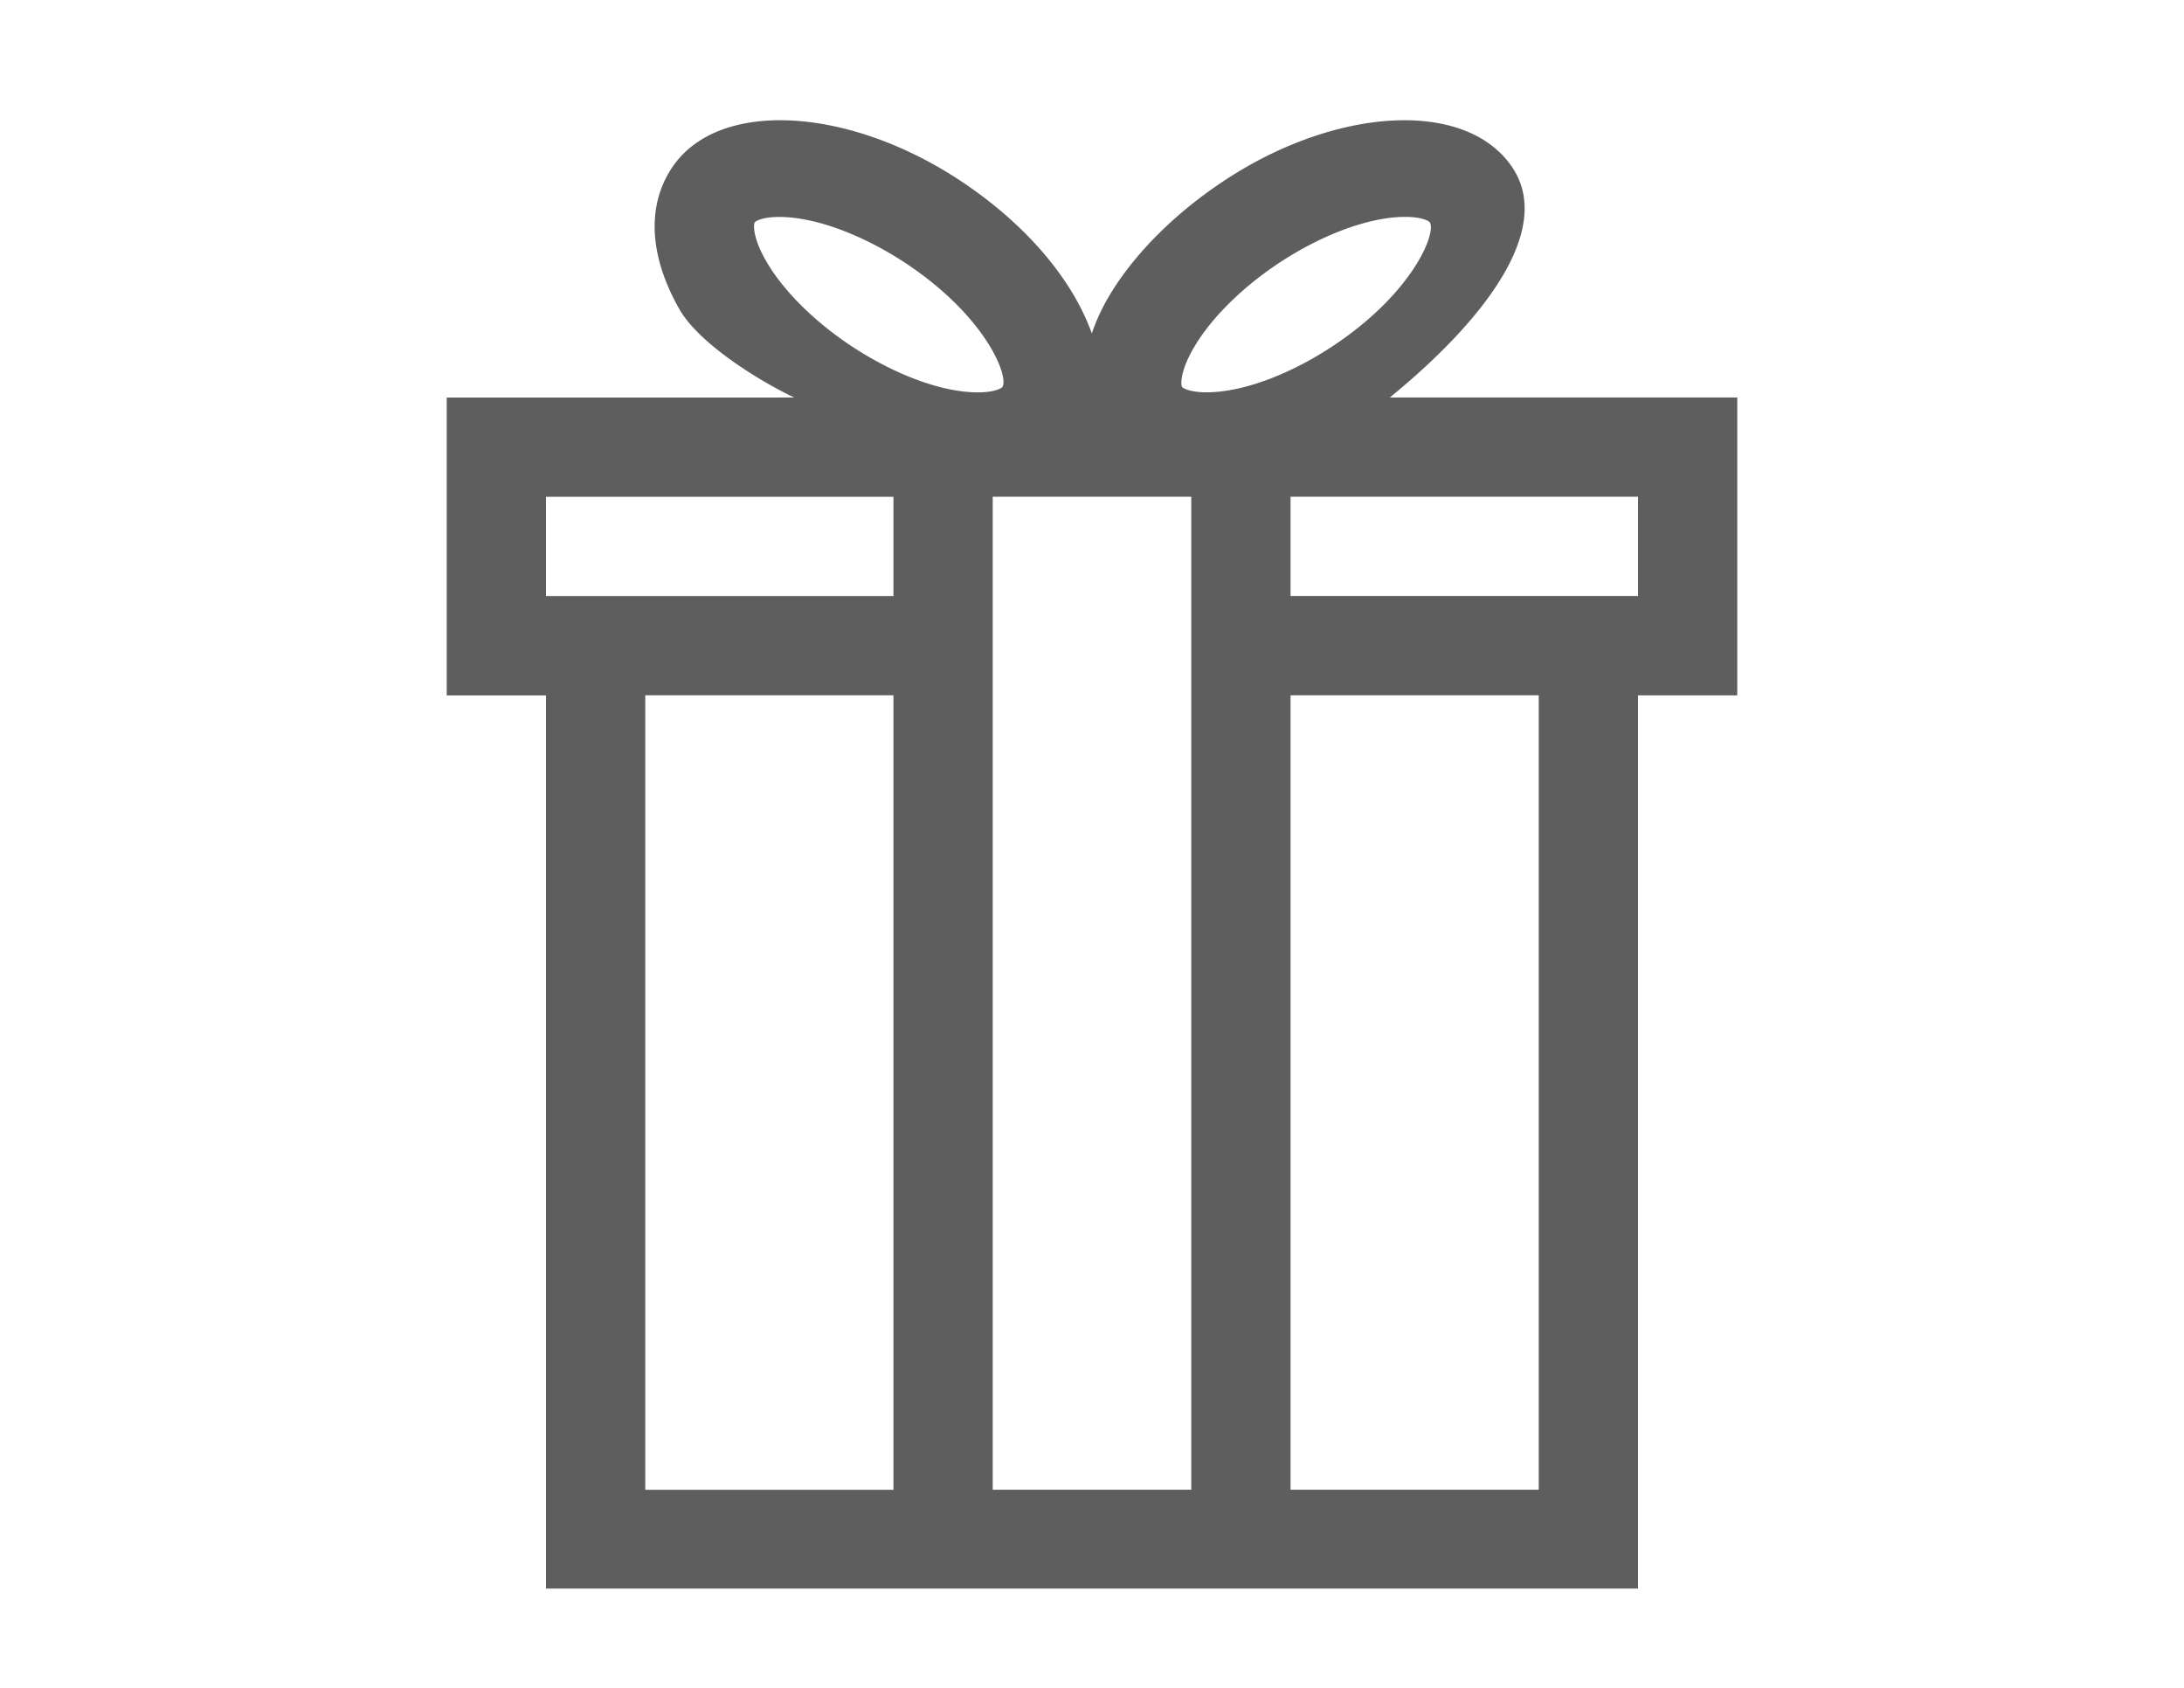 <svg xmlns="http://www.w3.org/2000/svg" width="44" height="34" viewBox="0 0 44 34"><path fill="#5E5E5F" d="M28 8.007c1.866-1.522 3.316-3.37 2.468-4.635-.926-1.38-3.553-1.23-5.824.28-1.016.675-1.848 1.52-2.342 2.384a4.02 4.02 0 0 0-.306.68c-.377-1.055-1.284-2.168-2.63-3.064-2.276-1.512-4.9-1.66-5.825-.278-.517.77-.463 1.79.152 2.864.373.65 1.5 1.384 2.308 1.77H9v6h2V32h22V14.007h2v-6h-7zm-3.96-.984c.338-.59.963-1.216 1.713-1.716.885-.587 1.84-.938 2.555-.938.348 0 .482.087.496.107.14.206-.33 1.416-1.94 2.487-.884.588-1.84.94-2.556.94-.346 0-.48-.088-.494-.11-.02-.027-.057-.276.226-.77zM15.205 4.48c.013-.022.147-.11.495-.11.716 0 1.67.352 2.556.938 1.61 1.07 2.077 2.282 1.938 2.488-.013.02-.147.108-.495.108-.717 0-1.67-.352-2.557-.94-.75-.498-1.375-1.123-1.712-1.714-.282-.493-.245-.743-.225-.77zM18 30.01h-5V14.006h5V30.01zm0-18.003h-7v-2h7v2zm6 18.002h-4V10.006h4V30.01zm7 0h-5V14.006h5V30.01zm2-18.003h-7v-2h7v2z"/></svg>